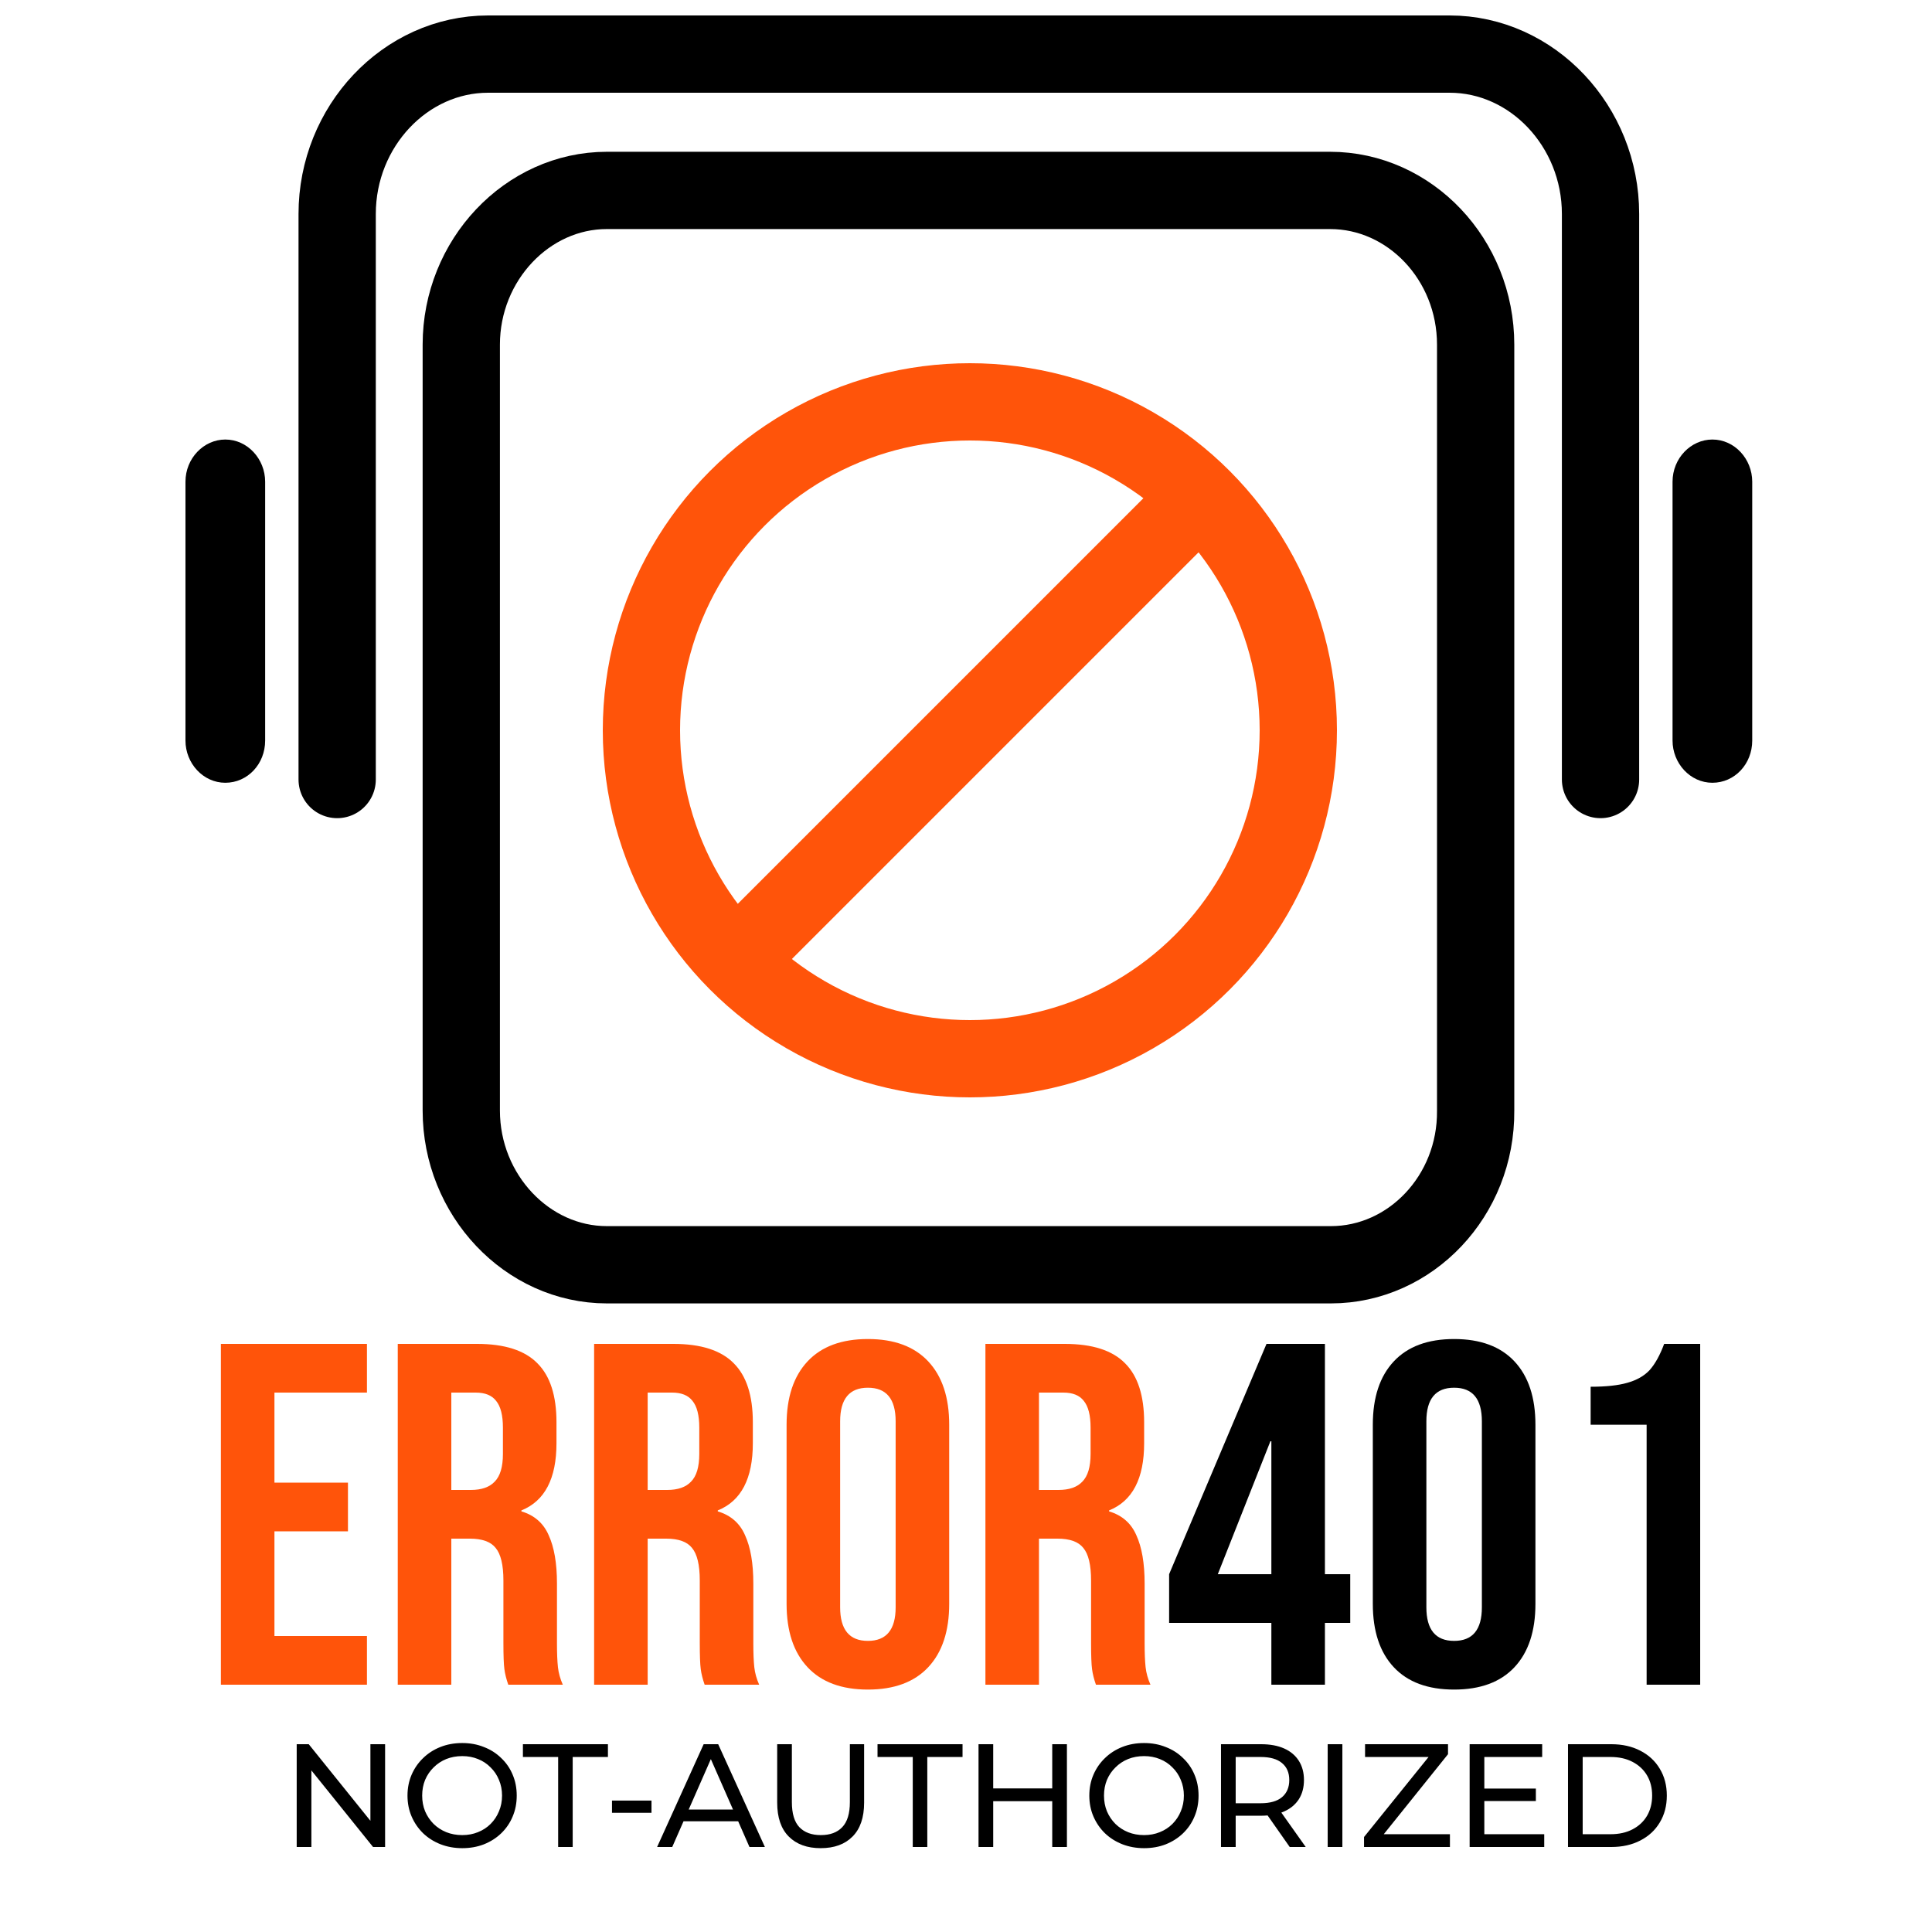 <svg width="250" height="250" viewBox="0 0 250 250" fill="none" xmlns="http://www.w3.org/2000/svg">
    <g id="Error-401">
        <g id="TEXT">
            <path id="NOT-AUTHORIZED"
                d="M38.393 239V225.7H39.951L48.748 236.625H47.931V225.7H49.831V239H48.273L39.476 228.075H40.293V239H38.393ZM59.816 239.152C58.803 239.152 57.859 238.981 56.985 238.639C56.124 238.297 55.377 237.822 54.743 237.214C54.11 236.593 53.616 235.871 53.261 235.048C52.907 234.225 52.729 233.325 52.729 232.35C52.729 231.375 52.907 230.475 53.261 229.652C53.616 228.829 54.11 228.113 54.743 227.505C55.377 226.884 56.124 226.403 56.985 226.061C57.847 225.719 58.79 225.548 59.816 225.548C60.83 225.548 61.761 225.719 62.609 226.061C63.471 226.39 64.218 226.865 64.851 227.486C65.497 228.094 65.991 228.81 66.333 229.633C66.688 230.456 66.865 231.362 66.865 232.35C66.865 233.338 66.688 234.244 66.333 235.067C65.991 235.89 65.497 236.612 64.851 237.233C64.218 237.841 63.471 238.316 62.609 238.658C61.761 238.987 60.83 239.152 59.816 239.152ZM59.816 237.461C60.551 237.461 61.229 237.334 61.849 237.081C62.483 236.828 63.027 236.473 63.483 236.017C63.952 235.548 64.313 235.004 64.566 234.383C64.832 233.762 64.965 233.085 64.965 232.35C64.965 231.615 64.832 230.938 64.566 230.317C64.313 229.696 63.952 229.158 63.483 228.702C63.027 228.233 62.483 227.872 61.849 227.619C61.229 227.366 60.551 227.239 59.816 227.239C59.069 227.239 58.379 227.366 57.745 227.619C57.125 227.872 56.58 228.233 56.111 228.702C55.643 229.158 55.275 229.696 55.009 230.317C54.756 230.938 54.629 231.615 54.629 232.35C54.629 233.085 54.756 233.762 55.009 234.383C55.275 235.004 55.643 235.548 56.111 236.017C56.58 236.473 57.125 236.828 57.745 237.081C58.379 237.334 59.069 237.461 59.816 237.461ZM72.225 239V227.353H67.665V225.7H78.666V227.353H74.106V239H72.225ZM79.192 234.573V232.996H84.303V234.573H79.192ZM85.03 239L91.053 225.7H92.934L98.976 239H96.981L91.604 226.764H92.364L86.987 239H85.03ZM87.595 235.675L88.108 234.155H95.594L96.145 235.675H87.595ZM106.192 239.152C104.444 239.152 103.069 238.652 102.069 237.651C101.068 236.65 100.568 235.187 100.568 233.262V225.7H102.468V233.186C102.468 234.668 102.791 235.751 103.437 236.435C104.095 237.119 105.02 237.461 106.211 237.461C107.414 237.461 108.339 237.119 108.985 236.435C109.643 235.751 109.973 234.668 109.973 233.186V225.7H111.816V233.262C111.816 235.187 111.315 236.65 110.315 237.651C109.327 238.652 107.952 239.152 106.192 239.152ZM118.111 239V227.353H113.551V225.7H124.552V227.353H119.992V239H118.111ZM136.159 225.7H138.059V239H136.159V225.7ZM128.521 239H126.621V225.7H128.521V239ZM136.33 233.072H128.331V231.419H136.33V233.072ZM148.044 239.152C147.031 239.152 146.087 238.981 145.213 238.639C144.352 238.297 143.604 237.822 142.971 237.214C142.338 236.593 141.844 235.871 141.489 235.048C141.134 234.225 140.957 233.325 140.957 232.35C140.957 231.375 141.134 230.475 141.489 229.652C141.844 228.829 142.338 228.113 142.971 227.505C143.604 226.884 144.352 226.403 145.213 226.061C146.074 225.719 147.018 225.548 148.044 225.548C149.057 225.548 149.988 225.719 150.837 226.061C151.698 226.39 152.446 226.865 153.079 227.486C153.725 228.094 154.219 228.81 154.561 229.633C154.916 230.456 155.093 231.362 155.093 232.35C155.093 233.338 154.916 234.244 154.561 235.067C154.219 235.89 153.725 236.612 153.079 237.233C152.446 237.841 151.698 238.316 150.837 238.658C149.988 238.987 149.057 239.152 148.044 239.152ZM148.044 237.461C148.779 237.461 149.456 237.334 150.077 237.081C150.71 236.828 151.255 236.473 151.711 236.017C152.18 235.548 152.541 235.004 152.794 234.383C153.06 233.762 153.193 233.085 153.193 232.35C153.193 231.615 153.06 230.938 152.794 230.317C152.541 229.696 152.18 229.158 151.711 228.702C151.255 228.233 150.71 227.872 150.077 227.619C149.456 227.366 148.779 227.239 148.044 227.239C147.297 227.239 146.606 227.366 145.973 227.619C145.352 227.872 144.808 228.233 144.339 228.702C143.87 229.158 143.503 229.696 143.237 230.317C142.984 230.938 142.857 231.615 142.857 232.35C142.857 233.085 142.984 233.762 143.237 234.383C143.503 235.004 143.87 235.548 144.339 236.017C144.808 236.473 145.352 236.828 145.973 237.081C146.606 237.334 147.297 237.461 148.044 237.461ZM157.997 239V225.7H163.184C164.349 225.7 165.344 225.884 166.167 226.251C166.99 226.618 167.624 227.15 168.067 227.847C168.51 228.544 168.732 229.373 168.732 230.336C168.732 231.299 168.51 232.128 168.067 232.825C167.624 233.509 166.99 234.035 166.167 234.402C165.344 234.769 164.349 234.953 163.184 234.953H159.042L159.897 234.079V239H157.997ZM166.889 239L163.507 234.174H165.54L168.96 239H166.889ZM159.897 234.269L159.042 233.338H163.127C164.343 233.338 165.261 233.078 165.882 232.559C166.515 232.027 166.832 231.286 166.832 230.336C166.832 229.386 166.515 228.651 165.882 228.132C165.261 227.613 164.343 227.353 163.127 227.353H159.042L159.897 226.403V234.269ZM171.802 239V225.7H173.702V239H171.802ZM176.505 239V237.708L185.454 226.612L185.663 227.353H176.638V225.7H187.373V226.992L178.462 238.088L178.234 237.347H187.62V239H176.505ZM191.9 231.438H198.74V233.053H191.9V231.438ZM192.071 237.347H199.823V239H190.171V225.7H199.557V227.353H192.071V237.347ZM202.899 239V225.7H208.504C209.923 225.7 211.171 225.979 212.247 226.536C213.337 227.093 214.179 227.872 214.774 228.873C215.382 229.874 215.686 231.033 215.686 232.35C215.686 233.667 215.382 234.826 214.774 235.827C214.179 236.828 213.337 237.607 212.247 238.164C211.171 238.721 209.923 239 208.504 239H202.899ZM204.799 237.347H208.39C209.492 237.347 210.442 237.138 211.24 236.72C212.051 236.302 212.678 235.719 213.121 234.972C213.565 234.212 213.786 233.338 213.786 232.35C213.786 231.349 213.565 230.475 213.121 229.728C212.678 228.981 212.051 228.398 211.24 227.98C210.442 227.562 209.492 227.353 208.39 227.353H204.799V237.347Z"
                fill="black" />
            <g id="ERROR401">
                <path
                    d="M28.583 173.9H47.483V180.2H35.513V191.855H45.026V198.155H35.513V211.7H47.483V218H28.583V173.9ZM51.47 173.9H61.739C65.309 173.9 67.913 174.74 69.551 176.42C71.189 178.058 72.008 180.599 72.008 184.043V186.752C72.008 191.33 70.496 194.228 67.472 195.446V195.572C69.152 196.076 70.328 197.105 71 198.659C71.714 200.213 72.071 202.292 72.071 204.896V212.645C72.071 213.905 72.113 214.934 72.197 215.732C72.281 216.488 72.491 217.244 72.827 218H65.771C65.519 217.286 65.351 216.614 65.267 215.984C65.183 215.354 65.141 214.22 65.141 212.582V204.518C65.141 202.502 64.805 201.095 64.133 200.297C63.503 199.499 62.39 199.1 60.794 199.1H58.4V218H51.47V173.9ZM60.92 192.8C62.306 192.8 63.335 192.443 64.007 191.729C64.721 191.015 65.078 189.818 65.078 188.138V184.736C65.078 183.14 64.784 181.985 64.196 181.271C63.65 180.557 62.768 180.2 61.55 180.2H58.4V192.8H60.92ZM76.879 173.9H87.148C90.718 173.9 93.322 174.74 94.96 176.42C96.598 178.058 97.417 180.599 97.417 184.043V186.752C97.417 191.33 95.905 194.228 92.881 195.446V195.572C94.561 196.076 95.737 197.105 96.409 198.659C97.123 200.213 97.48 202.292 97.48 204.896V212.645C97.48 213.905 97.522 214.934 97.606 215.732C97.69 216.488 97.9 217.244 98.236 218H91.18C90.928 217.286 90.76 216.614 90.676 215.984C90.592 215.354 90.55 214.22 90.55 212.582V204.518C90.55 202.502 90.214 201.095 89.542 200.297C88.912 199.499 87.799 199.1 86.203 199.1H83.809V218H76.879V173.9ZM86.329 192.8C87.715 192.8 88.744 192.443 89.416 191.729C90.13 191.015 90.487 189.818 90.487 188.138V184.736C90.487 183.14 90.193 181.985 89.605 181.271C89.059 180.557 88.177 180.2 86.959 180.2H83.809V192.8H86.329ZM112.305 218.63C108.903 218.63 106.299 217.664 104.493 215.732C102.687 213.8 101.784 211.07 101.784 207.542V184.358C101.784 180.83 102.687 178.1 104.493 176.168C106.299 174.236 108.903 173.27 112.305 173.27C115.707 173.27 118.311 174.236 120.117 176.168C121.923 178.1 122.826 180.83 122.826 184.358V207.542C122.826 211.07 121.923 213.8 120.117 215.732C118.311 217.664 115.707 218.63 112.305 218.63ZM112.305 212.33C114.699 212.33 115.896 210.881 115.896 207.983V183.917C115.896 181.019 114.699 179.57 112.305 179.57C109.911 179.57 108.714 181.019 108.714 183.917V207.983C108.714 210.881 109.911 212.33 112.305 212.33ZM127.513 173.9H137.782C141.352 173.9 143.956 174.74 145.594 176.42C147.232 178.058 148.051 180.599 148.051 184.043V186.752C148.051 191.33 146.539 194.228 143.515 195.446V195.572C145.195 196.076 146.371 197.105 147.043 198.659C147.757 200.213 148.114 202.292 148.114 204.896V212.645C148.114 213.905 148.156 214.934 148.24 215.732C148.324 216.488 148.534 217.244 148.87 218H141.814C141.562 217.286 141.394 216.614 141.31 215.984C141.226 215.354 141.184 214.22 141.184 212.582V204.518C141.184 202.502 140.848 201.095 140.176 200.297C139.546 199.499 138.433 199.1 136.837 199.1H134.443V218H127.513V173.9ZM136.963 192.8C138.349 192.8 139.378 192.443 140.05 191.729C140.764 191.015 141.121 189.818 141.121 188.138V184.736C141.121 183.14 140.827 181.985 140.239 181.271C139.693 180.557 138.811 180.2 137.593 180.2H134.443V192.8H136.963Z"
                    fill="#FF540A" />
                <path
                    d="M164.514 209.999H151.284V203.699L163.884 173.9H171.444V203.699H174.72V209.999H171.444V218H164.514V209.999ZM164.514 203.699V186.5H164.388L157.584 203.699H164.514ZM188.163 218.63C184.761 218.63 182.157 217.664 180.351 215.732C178.545 213.8 177.642 211.07 177.642 207.542V184.358C177.642 180.83 178.545 178.1 180.351 176.168C182.157 174.236 184.761 173.27 188.163 173.27C191.565 173.27 194.169 174.236 195.975 176.168C197.781 178.1 198.684 180.83 198.684 184.358V207.542C198.684 211.07 197.781 213.8 195.975 215.732C194.169 217.664 191.565 218.63 188.163 218.63ZM188.163 212.33C190.557 212.33 191.754 210.881 191.754 207.983V183.917C191.754 181.019 190.557 179.57 188.163 179.57C185.769 179.57 184.572 181.019 184.572 183.917V207.983C184.572 210.881 185.769 212.33 188.163 212.33ZM213.073 184.358H205.828V179.444C207.802 179.444 209.377 179.276 210.553 178.94C211.771 178.604 212.737 178.058 213.451 177.302C214.165 176.504 214.795 175.37 215.341 173.9H220.003V218H213.073V184.358Z"
                    fill="black" />
            </g>
        </g>
        <g id="ICON">
            <path id="Vector"
                d="M172.211 163.66H78.526C68.216 163.66 59.69 154.63 59.69 143.71V44.59C59.69 33.67 68.216 24.64 78.526 24.64H172.112C182.422 24.64 190.948 33.565 190.948 44.59V143.71C191.047 154.735 182.522 163.66 172.211 163.66Z"
                stroke="black" stroke-width="10" stroke-miterlimit="10" />
            <path id="Vector_2"
                d="M29.155 101.29C26.28 101.29 24 98.77 24 95.83V62.335C24 59.29 26.379 56.875 29.155 56.875C32.03 56.875 34.31 59.395 34.31 62.335V95.83C34.31 98.875 32.03 101.29 29.155 101.29Z"
                fill="black" />
            <path id="Vector_3"
                d="M221.582 101.29C218.707 101.29 216.427 98.77 216.427 95.83V62.335C216.427 59.29 218.806 56.875 221.582 56.875C224.457 56.875 226.737 59.395 226.737 62.335V95.83C226.737 98.875 224.457 101.29 221.582 101.29Z"
                fill="black" />
            <path id="Vector_4"
                d="M207.108 100.87V27.685C207.108 16.345 198.285 7 187.578 7H63.16C52.453 7 43.629 16.345 43.629 27.685V100.87"
                stroke="black" stroke-width="10" stroke-miterlimit="10" stroke-linecap="round" />
            <g id="Group 1">
                <circle id="Ellipse 1" cx="125.5" cy="94.5" r="42.5" stroke="#FF540A" stroke-width="10" />
                <path id="Line 6" d="M97 122.494L153.494 66" stroke="#FF540A" stroke-width="10"
                    stroke-linecap="round" />
            </g>
        </g>
    </g>
</svg>